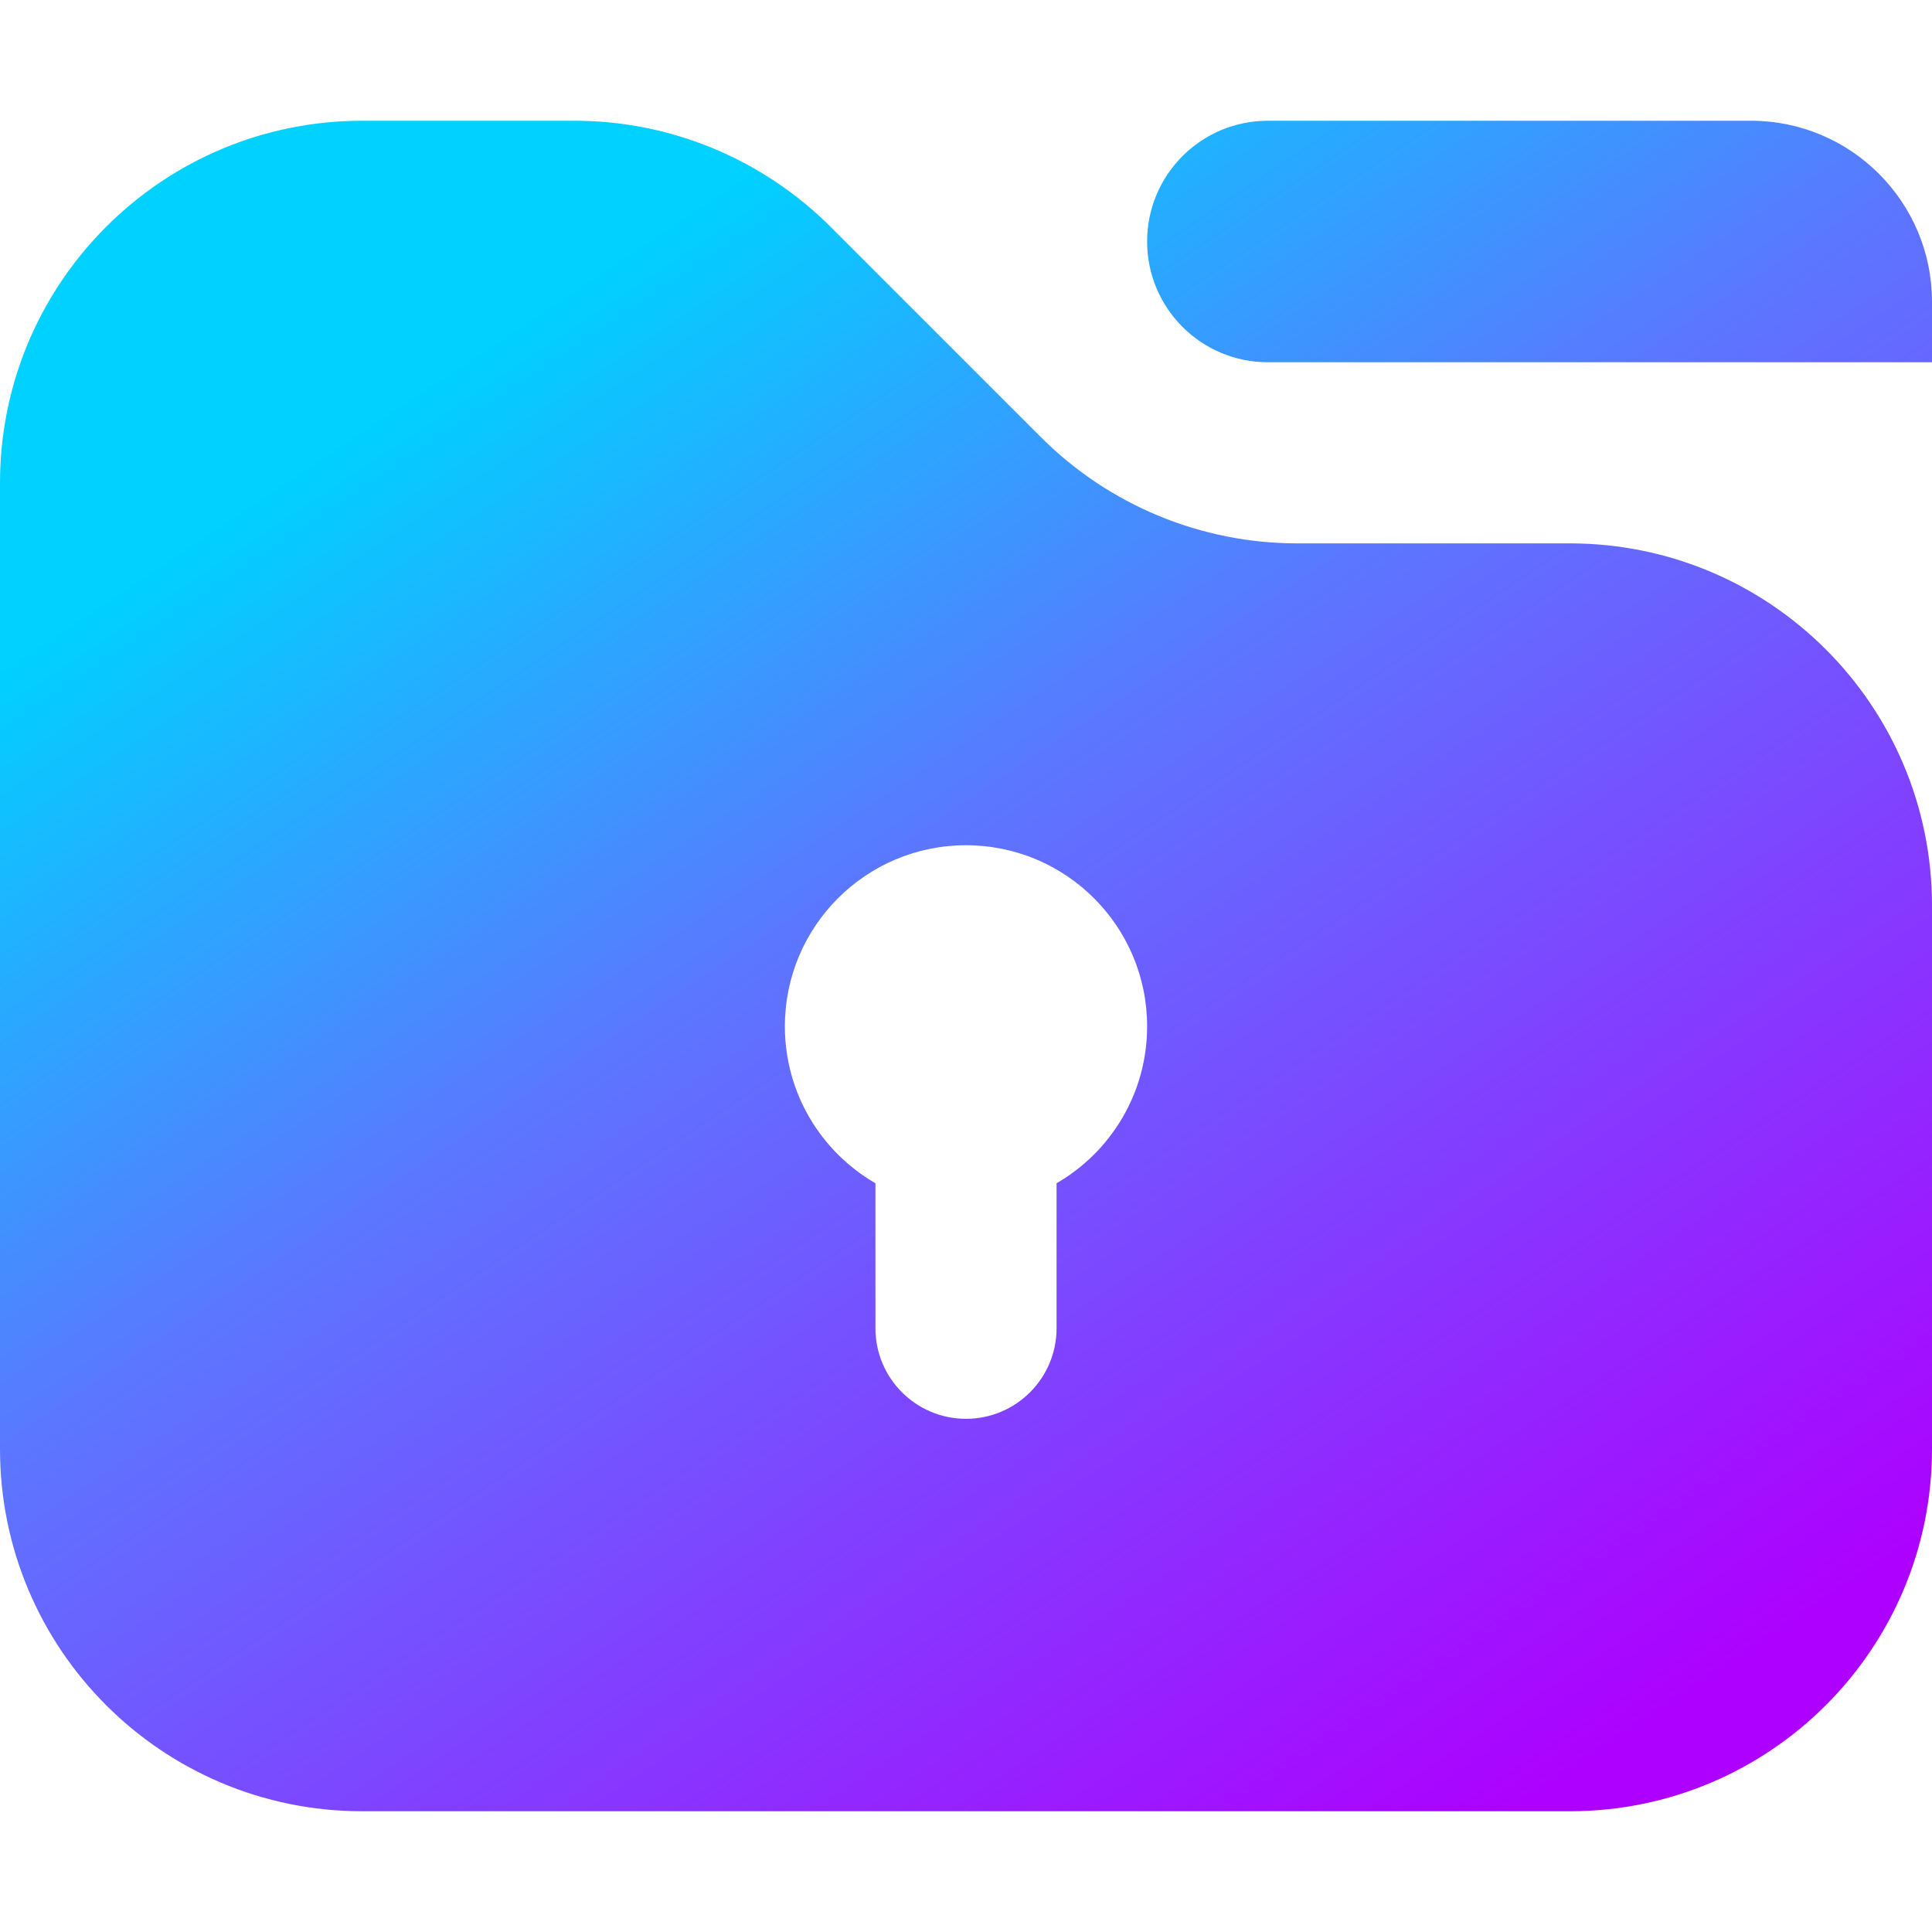 <svg width="88" height="88" viewBox="0 0 88 88" fill="none" xmlns="http://www.w3.org/2000/svg">
<path fill-rule="evenodd" clip-rule="evenodd" d="M0 22C0 12.887 7.387 5.5 16.5 5.5H26.165C28.332 5.5 30.478 5.927 32.48 6.756C34.481 7.585 36.3 8.801 37.833 10.333L47.417 19.917C50.512 23.012 54.709 24.75 59.085 24.75H71.5C80.613 24.75 88 32.137 88 41.25V66C88 75.113 80.613 82.5 71.5 82.5H16.5C7.387 82.5 0 75.113 0 66V22ZM52.25 11C52.25 7.962 54.712 5.5 57.75 5.5H79.75C84.306 5.5 88 9.194 88 13.75V16.5H57.75C54.712 16.5 52.25 14.037 52.25 11ZM52.25 46.75C52.25 49.803 50.591 52.47 48.125 53.896V60.5C48.125 62.778 46.278 64.625 44 64.625C41.722 64.625 39.875 62.778 39.875 60.5V53.896C37.409 52.47 35.75 49.803 35.75 46.75C35.75 42.194 39.444 38.5 44 38.5C48.556 38.5 52.25 42.194 52.25 46.75Z" fill="url(#paint0_linear_76_49693)"/>
<defs>
<linearGradient id="paint0_linear_76_49693" x1="13.67" y1="12.477" x2="63.153" y2="86.794" gradientUnits="userSpaceOnUse">
<stop offset="0.083" stop-color="#00D1FF"/>
<stop offset="0.422" stop-color="#5C76FF"/>
<stop offset="1" stop-color="#AD00FF"/>
</linearGradient>
</defs>
</svg>
